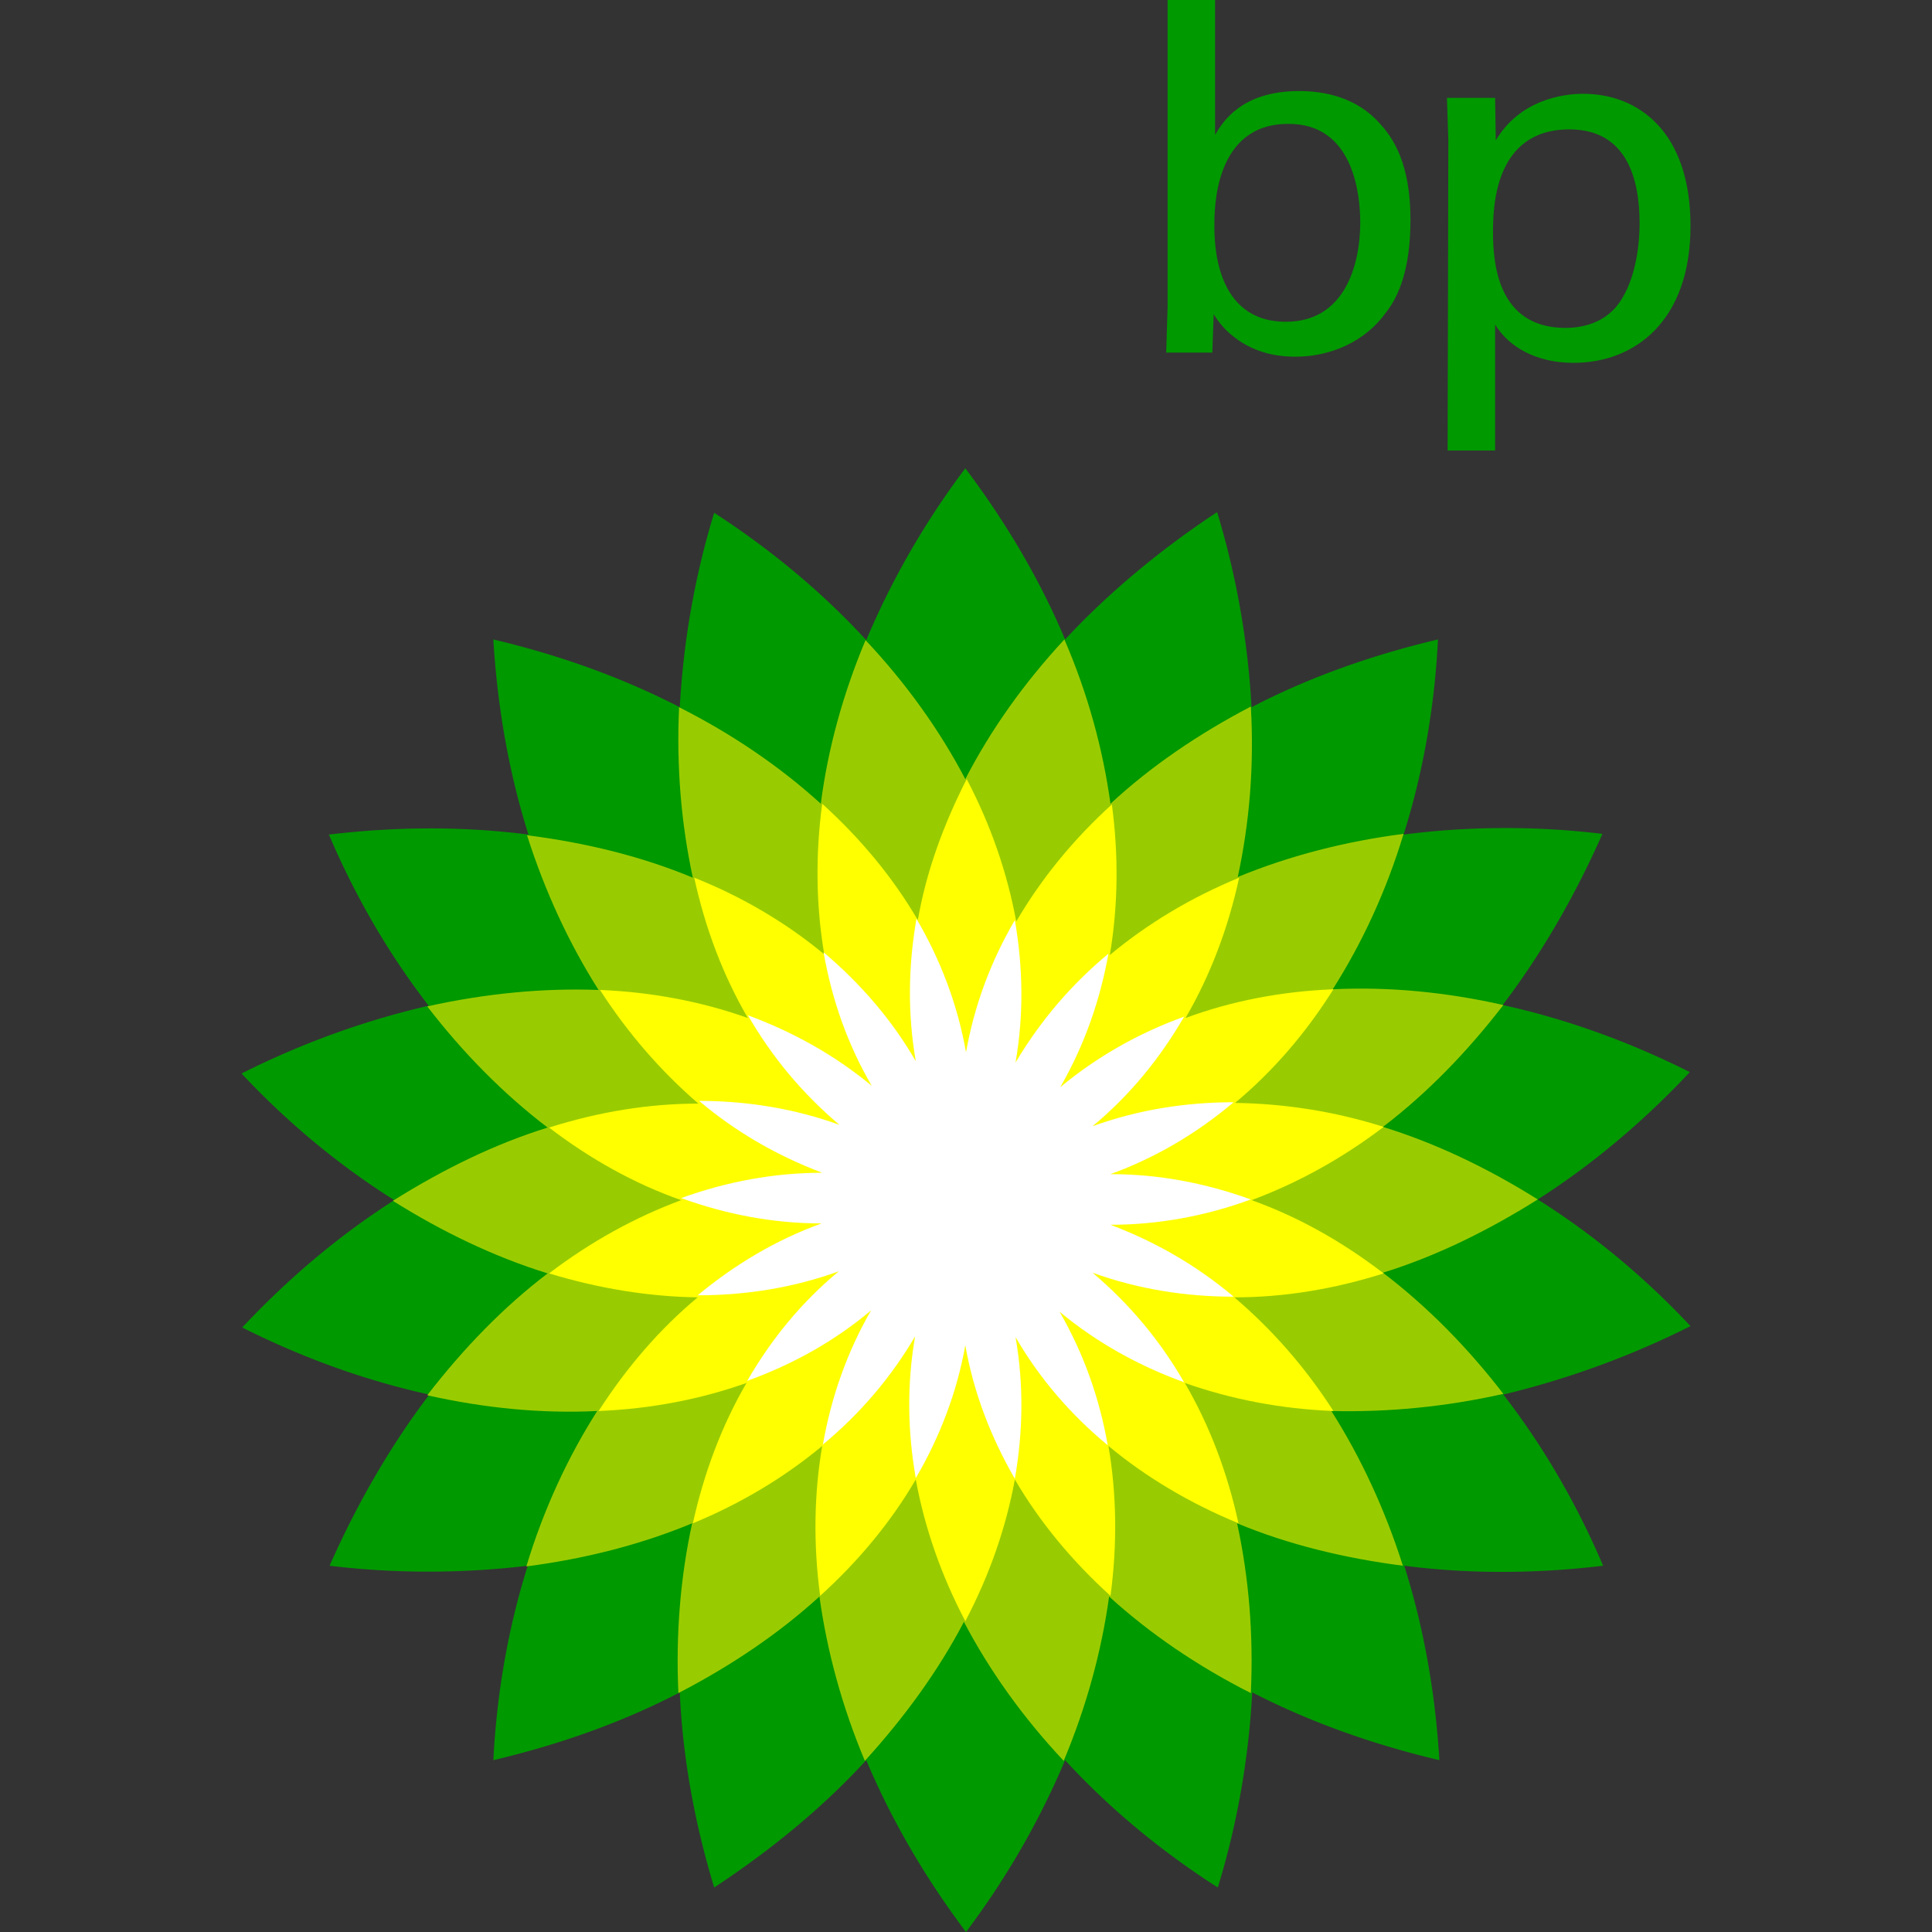 <svg xmlns="http://www.w3.org/2000/svg" width="200" height="200" fill="none" xmlns:v="https://vecta.io/nano"><rect width="100%" height="100%" fill="#333333" stroke="none"/><path d="M175 137.279c-4.843-5.174-10.185-9.568-15.812-13.112 5.556-3.543 10.897-8.008 15.741-13.182-6.339-3.189-12.892-5.528-19.373-6.945 3.988-5.245 7.478-11.269 10.327-17.718-7.051-.85-13.96-.78-20.584.071 1.994-6.308 3.205-13.111 3.561-20.198-6.908 1.63-13.461 3.969-19.302 7.016a85.41 85.41 0 0 0-3.561-20.198c-5.912 3.898-11.253 8.363-15.741 13.182-2.564-6.095-6.054-12.048-10.327-17.718-4.273 5.67-7.692 11.694-10.256 17.789-4.487-4.89-9.829-9.355-15.741-13.182-2.065 6.733-3.205 13.536-3.561 20.128-5.912-3.047-12.393-5.386-19.302-7.016.427 7.087 1.638 13.891 3.633 20.198-6.624-.85-13.533-.85-20.655 0 2.778 6.52 6.268 12.473 10.328 17.718-6.481 1.488-13.034 3.827-19.373 7.016 4.843 5.173 10.185 9.568 15.812 13.111-5.556 3.544-10.897 8.009-15.741 13.182 6.339 3.189 12.892 5.528 19.373 6.946-3.989 5.244-7.479 11.268-10.328 17.718 7.051.85 13.96.779 20.513 0-1.994 6.307-3.205 13.111-3.561 20.127 6.909-1.63 13.462-3.969 19.302-7.016.285 6.591 1.496 13.395 3.561 20.198 5.912-3.898 11.254-8.292 15.741-13.182C92.237 188.306 95.727 194.33 100 200c4.274-5.67 7.692-11.694 10.256-17.789 4.488 4.89 9.829 9.355 15.812 13.182 2.066-6.732 3.205-13.536 3.562-20.198 5.911 3.047 12.464 5.386 19.373 7.016-.427-7.087-1.638-13.82-3.633-20.127 6.553.85 13.533.85 20.584 0-2.777-6.521-6.267-12.474-10.327-17.718 6.481-1.559 13.034-3.898 19.373-7.087z" fill="#090"/><path d="M155.627 144.295c-3.704-4.819-7.906-9.072-12.465-12.544 5.485-1.701 10.827-4.324 16.026-7.584-5.199-3.26-10.541-5.811-16.026-7.512 4.559-3.473 8.69-7.725 12.465-12.615-5.983-1.347-11.895-1.914-17.664-1.63 3.063-4.82 5.556-10.206 7.336-16.088-6.054.779-11.823 2.268-17.165 4.465 1.211-5.599 1.709-11.481 1.353-17.647-5.413 2.835-10.327 6.166-14.53 10.064-.783-5.67-2.35-11.41-4.772-17.009-4.202 4.536-7.621 9.355-10.256 14.458-2.635-5.032-6.125-9.922-10.328-14.387-2.35 5.599-3.917 11.339-4.63 16.938-4.202-3.827-9.188-7.229-14.672-9.993-.285 6.095.214 12.048 1.424 17.647-5.271-2.197-11.04-3.614-17.165-4.394 1.852 5.812 4.345 11.198 7.407 16.017-5.698-.213-11.681.354-17.735 1.7 3.704 4.82 7.906 9.072 12.464 12.545-5.484 1.701-10.826 4.323-16.026 7.583 5.2 3.26 10.541 5.811 16.026 7.512-4.558 3.473-8.69 7.725-12.464 12.616 5.983 1.346 11.895 1.913 17.593 1.63-3.063 4.819-5.556 10.205-7.336 16.087 6.054-.779 11.895-2.267 17.165-4.464-1.211 5.528-1.709 11.481-1.424 17.576 5.484-2.835 10.399-6.166 14.601-9.993.783 5.67 2.35 11.41 4.701 17.009 4.131-4.536 7.621-9.355 10.256-14.387 2.636 5.032 6.126 9.922 10.328 14.387 2.35-5.599 3.917-11.339 4.701-17.009 4.202 3.827 9.188 7.229 14.672 9.993.285-6.095-.213-12.048-1.424-17.576 5.27 2.197 11.111 3.614 17.165 4.394-1.852-5.812-4.345-11.198-7.407-16.017 5.84.141 11.823-.426 17.806-1.772z" fill="#9c0"/><path d="M129.558 124.238c4.772-1.772 9.402-4.323 13.676-7.583-5.129-1.63-10.328-2.41-15.385-2.481 3.917-3.26 7.336-7.229 10.185-11.764-5.342.212-10.541 1.204-15.313 2.976 2.564-4.394 4.416-9.284 5.555-14.528-4.985 2.055-9.473 4.748-13.39 8.008.855-5.032.926-10.276.214-15.592-3.989 3.614-7.336 7.725-9.901 12.119-.925-5.032-2.635-9.993-5.128-14.741-2.421 4.748-4.202 9.639-5.057 14.6-2.564-4.394-5.912-8.434-9.9-12.048-.712 5.315-.641 10.56.214 15.592-3.917-3.26-8.476-5.953-13.461-7.938 1.14 5.245 2.992 10.135 5.556 14.528-4.772-1.701-9.972-2.693-15.313-2.906 2.92 4.536 6.339 8.434 10.185 11.765-5.128 0-10.328.851-15.456 2.481 4.273 3.26 8.832 5.811 13.675 7.512-4.772 1.772-9.402 4.323-13.675 7.583 5.128 1.56 10.328 2.41 15.385 2.481-3.917 3.26-7.336 7.229-10.256 11.765 5.342-.213 10.541-1.205 15.313-2.906-2.564 4.394-4.416 9.355-5.556 14.529 4.986-2.056 9.473-4.749 13.39-8.009-.855 5.032-.926 10.206-.214 15.521 3.989-3.614 7.336-7.654 9.9-12.048.926 5.032 2.635 9.922 5.128 14.67 2.493-4.748 4.202-9.638 5.128-14.67 2.564 4.394 5.912 8.434 9.9 12.048.713-5.315.641-10.56-.213-15.521 3.917 3.26 8.475 5.953 13.461 8.009-1.139-5.245-2.991-10.135-5.555-14.529 4.843 1.701 9.971 2.693 15.384 2.906-2.92-4.536-6.339-8.434-10.256-11.765 5.128 0 10.327-.851 15.456-2.481-4.345-3.331-8.904-5.882-13.676-7.583z" fill="#ff0"/><path d="M114.957 126.789c4.986 0 9.901-.921 14.53-2.622-4.701-1.701-9.544-2.622-14.53-2.622 4.701-1.701 8.975-4.252 12.75-7.442-4.986 0-9.901.78-14.602 2.481 3.847-3.189 6.98-7.016 9.473-11.34-4.701 1.701-8.974 4.111-12.82 7.3 2.493-4.323 4.131-9 4.986-13.82-3.847 3.19-7.052 6.946-9.616 11.269.855-4.89.784-9.851-.071-14.741-2.493 4.252-4.202 8.859-5.057 13.678-.855-4.89-2.635-9.568-5.128-13.82-.855 4.89-.926 9.851-.071 14.741-2.493-4.323-5.769-8.079-9.544-11.268.855 4.89 2.493 9.567 4.986 13.82-3.846-3.19-8.191-5.599-12.821-7.3 2.493 4.323 5.627 8.079 9.473 11.339-4.701-1.701-9.615-2.48-14.53-2.48 3.775 3.189 8.048 5.669 12.749 7.441-4.986 0-9.9.922-14.601 2.622 4.701 1.701 9.544 2.623 14.53 2.623-4.701 1.701-8.974 4.252-12.82 7.441 4.986 0 9.9-.779 14.601-2.48-3.846 3.189-6.98 7.016-9.473 11.339 4.701-1.701 9.046-4.11 12.821-7.3-2.493 4.324-4.131 9.001-4.986 13.891 3.846-3.189 7.051-6.945 9.544-11.197-.855 4.89-.783 9.851.071 14.67 2.493-4.252 4.273-8.93 5.128-13.749.854 4.89 2.635 9.497 5.128 13.82.855-4.89.926-9.78.071-14.671 2.493 4.324 5.769 8.08 9.544 11.198-.854-4.89-2.493-9.497-4.985-13.82 3.846 3.189 8.19 5.599 12.891 7.3-2.493-4.323-5.626-8.079-9.473-11.339 4.701 1.7 9.616 2.48 14.602 2.48-3.775-3.189-8.049-5.67-12.75-7.442z" fill="#fff"/><path d="M140.812 23.033c0 4.323-1.567 10.276-7.692 10.276-7.408 0-7.408-8.292-7.408-9.993s0-10.489 7.621-10.489c6.909-.071 7.479 7.583 7.479 10.206zM125.855 0h-4.986v31.751l-.143 4.748h4.773l.142-3.969c.499.78 1.14 1.701 2.564 2.693 2.279 1.559 4.63 1.701 5.912 1.701 3.632 0 7.194-1.559 9.33-4.536 1.354-1.701 2.564-4.536 2.564-9.639 0-5.811-1.78-8.434-3.134-9.922-2.421-2.764-5.769-3.402-8.404-3.402-6.054 0-7.977 3.331-8.69 4.536V0h.072zm28.703 24.096c0-2.339 0-10.702 7.906-10.702 5.841 0 7.265 4.961 7.265 9.709 0 1.914-.285 5.67-2.136 8.292-1.71 2.339-4.345 2.551-5.627 2.551-6.909-.071-7.408-6.662-7.408-9.851zm-4.7 22.537h4.914v-13.04c1.425 2.339 4.274 3.969 8.12 3.969 6.339 0 12.108-4.323 12.108-14.174 0-9.78-5.413-13.678-11.111-13.678-2.137 0-6.553.638-9.046 4.819l-.071-4.394h-4.986l.143 4.323-.071 32.176z" fill="#090"/></svg>